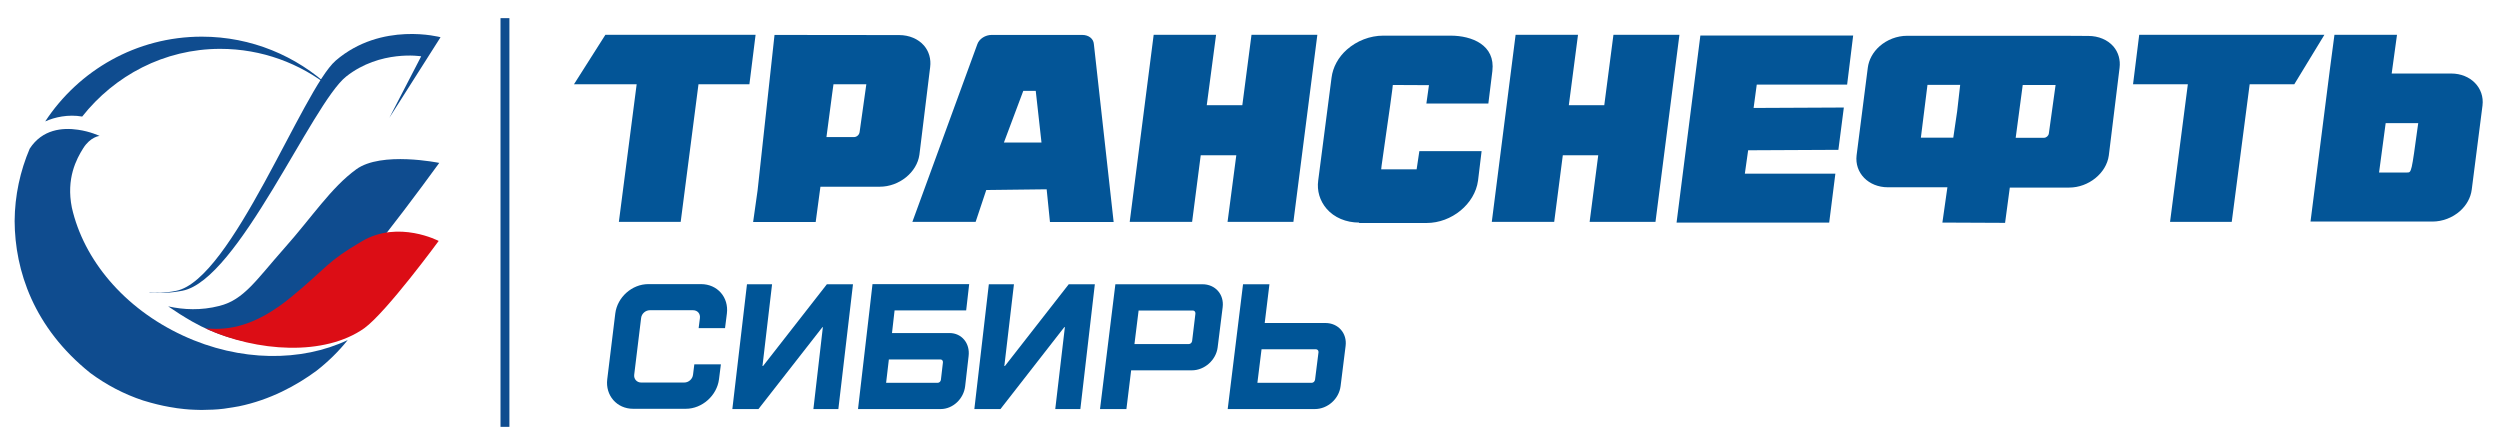 <svg xmlns="http://www.w3.org/2000/svg" width="181" height="32" viewBox="0 0 181 32" fill="none">
    <path d="M36.881 1.314H36.237V30.904H36.881V1.314Z" fill="#0F4C8F"/>
    <path d="M140.629 16.114L140.992 13.559H136.682C135.28 13.559 134.262 12.521 134.418 11.243L135.228 4.908C135.301 4.326 135.602 3.775 136.08 3.35C136.62 2.872 137.347 2.591 138.074 2.591H149.374L151.202 2.602C151.929 2.602 152.594 2.882 153.009 3.36C153.373 3.786 153.529 4.336 153.456 4.918L152.677 11.264C152.5 12.541 151.212 13.58 149.81 13.58H145.51L145.168 16.135L140.629 16.114ZM145.936 9.976H147.982C148.149 9.976 148.304 9.841 148.335 9.675L148.824 6.154H146.445L145.936 9.976ZM139.071 9.966H141.418L141.699 8.055L141.917 6.144H139.549L139.071 9.966Z" fill="#035597"/>
    <path d="M44.806 16.062L46.094 6.102H41.555L43.83 2.519H54.704L54.257 6.102H50.57L49.282 16.062H44.806Z" fill="#035597"/>
    <path d="M157.112 16.062L158.4 6.102H154.432L154.879 2.519H168.287L166.106 6.102H162.876L161.578 16.062H157.112Z" fill="#035597"/>
    <path d="M76.016 16.062L75.778 13.705L71.405 13.757L70.636 16.062H66.056L70.761 3.194C70.896 2.81 71.343 2.529 71.789 2.529H78.353C78.821 2.529 79.163 2.799 79.195 3.183L80.628 16.073H76.016V16.062ZM72.683 10.319H75.404L74.988 6.58H74.085L72.683 10.319Z" fill="#035597"/>
    <path d="M88.875 16.062L89.508 11.243H86.932L86.309 16.062H81.791L83.526 2.519H88.044L87.369 7.618H89.944L90.609 2.519H95.376L93.642 16.062H88.875Z" fill="#035597"/>
    <path d="M115.089 16.062L115.712 11.243H113.147L112.524 16.062H108.006L109.73 2.519H114.248L113.583 7.618H116.149L116.813 2.519H121.591L119.857 16.062H115.089Z" fill="#035597"/>
    <path d="M98.399 16.114C97.454 16.114 96.591 15.751 96.041 15.107C95.553 14.536 95.335 13.809 95.439 13.061L96.404 5.624C96.498 4.866 96.893 4.139 97.516 3.589C98.233 2.955 99.188 2.581 100.144 2.581H105.025C106.562 2.581 108.276 3.256 108.047 5.146L107.757 7.494H103.27L103.457 6.164H103.166C102.927 6.164 101.13 6.154 101.13 6.154H100.839L100.808 6.445C100.798 6.58 100.549 8.356 100.341 9.779C100.154 11.098 100.04 11.918 100.029 11.98L99.998 12.261H102.564L102.761 10.942H107.268L107.009 13.082C106.78 14.764 105.108 16.145 103.28 16.145H98.399V16.114Z" fill="#035597"/>
    <path d="M121.383 16.114L123.107 2.571H134.169L133.732 6.123H127.189L126.961 7.816L133.494 7.785L133.099 10.848L126.566 10.88L126.327 12.572H132.881L132.434 16.114H121.383Z" fill="#035597"/>
    <path d="M54.528 16.062L54.849 13.788L56.075 2.529L65.101 2.539C65.828 2.539 66.482 2.82 66.897 3.298C67.261 3.724 67.417 4.274 67.344 4.856L66.565 11.202C66.388 12.479 65.101 13.518 63.699 13.518H59.399L59.056 16.073H54.528V16.062ZM60.25 6.777L59.835 9.924H61.829C62.026 9.924 62.203 9.768 62.234 9.571L62.722 6.102H60.344L60.25 6.777Z" fill="#035597"/>
    <path d="M167.28 16.052L168.682 5.032L169.014 2.519H173.543L173.158 5.323H177.469C178.871 5.323 179.889 6.362 179.733 7.639L178.954 13.725C178.881 14.307 178.58 14.857 178.102 15.283C177.562 15.761 176.835 16.041 176.108 16.041H167.28V16.052ZM172.244 12.489H174.28C174.592 12.489 174.592 12.489 175.038 9.207L175.08 8.917H172.722L172.244 12.489Z" fill="#035597"/>
    <path d="M13.253 24.299C8.963 22.315 6.055 18.794 5.203 15.034C4.778 12.915 5.536 11.513 6.024 10.734C6.554 9.893 7.208 9.841 7.208 9.841C7.208 9.841 6.543 9.519 5.65 9.394C4.528 9.228 3.064 9.353 2.15 10.765C1.464 12.375 1.07 14.151 1.059 16.01C1.08 19.583 2.43 23.717 6.543 27.009C7.696 27.861 8.974 28.536 10.355 28.993C10.542 29.055 10.739 29.107 10.926 29.159C11.529 29.326 12.121 29.45 12.692 29.533C12.733 29.533 12.775 29.544 12.816 29.554C12.993 29.575 13.17 29.596 13.346 29.616C13.606 29.637 13.866 29.668 14.125 29.668C14.26 29.668 14.385 29.679 14.52 29.679C14.561 29.679 14.613 29.679 14.655 29.679C14.904 29.679 15.153 29.668 15.403 29.658C15.413 29.658 15.413 29.658 15.413 29.658C15.662 29.647 15.912 29.627 16.161 29.596C16.192 29.596 16.213 29.585 16.244 29.585C16.452 29.554 16.659 29.523 16.857 29.492C16.981 29.471 17.106 29.45 17.22 29.429C17.241 29.429 17.262 29.419 17.283 29.419C19.557 28.952 21.458 27.913 22.901 26.854C23.743 26.199 24.511 25.451 25.176 24.62C21.842 26.199 17.397 26.22 13.253 24.299Z" fill="#0F4C8F"/>
    <path d="M5.951 8.439C8.288 5.479 11.882 3.537 15.943 3.537C18.955 3.537 21.718 4.586 23.899 6.32C21.468 4.056 18.207 2.654 14.613 2.654C9.867 2.654 5.702 5.095 3.272 8.792C3.957 8.48 4.944 8.262 5.951 8.439Z" fill="#0F4C8F"/>
    <path d="M13.918 23.281C15.61 24.247 17.47 24.787 19.318 24.953C20.087 24.766 20.835 24.485 21.489 24.112C24.096 22.481 31.802 11.794 31.802 11.794C31.802 11.794 27.607 10.931 25.789 12.261C23.961 13.59 22.6 15.709 20.575 17.984C18.55 20.269 17.667 21.702 15.88 22.149C14.551 22.491 13.294 22.429 12.173 22.18C12.713 22.554 13.284 22.917 13.918 23.281Z" fill="#0F4C8F"/>
    <path d="M26.381 23.759C27.991 22.585 31.761 17.444 31.761 17.444C31.761 17.444 28.863 15.927 26.246 17.444C23.618 18.97 23.701 19.355 21.084 21.505C18.477 23.655 16.535 23.893 15.091 23.79C15.008 23.79 14.935 23.769 14.852 23.769C18.622 25.503 23.514 25.794 26.381 23.759Z" fill="#DC0D15"/>
    <path d="M31.896 2.695C31.896 2.695 27.627 1.532 24.304 4.388C21.925 6.455 16.784 20.279 12.744 21.058C11.965 21.214 11.331 21.224 10.812 21.162C10.822 21.172 10.822 21.172 10.833 21.183C11.508 21.245 12.297 21.224 13.211 21.048C17.251 20.269 22.59 7.504 25.062 5.541C27.534 3.588 30.494 4.077 30.494 4.077L28.188 8.532L31.896 2.695Z" fill="#0F4C8F"/>
    <path d="M52.191 26.386L52.056 27.456C51.91 28.63 50.84 29.596 49.656 29.596H45.834C44.661 29.596 43.819 28.63 43.965 27.456L44.546 22.699C44.692 21.515 45.761 20.57 46.935 20.57H50.757C51.931 20.57 52.772 21.515 52.627 22.699L52.492 23.759H50.581L50.674 23.031C50.716 22.709 50.498 22.46 50.176 22.46H47.049C46.738 22.46 46.447 22.709 46.416 23.031L45.917 27.124C45.876 27.435 46.104 27.695 46.416 27.695H49.542C49.864 27.695 50.145 27.435 50.176 27.124L50.269 26.376H52.191V26.386Z" fill="#005597"/>
    <path d="M54.912 29.616L59.544 23.686H59.575L58.89 29.616H60.697L61.756 20.58H59.866L55.244 26.5H55.203L55.898 20.58H54.081L53.022 29.616H54.912Z" fill="#005597"/>
    <path d="M68.123 27.487C68.113 27.612 68.009 27.716 67.884 27.716H64.155L64.353 26.023H68.081C68.206 26.023 68.279 26.116 68.268 26.241L68.123 27.487ZM68.746 24.112H64.581L64.768 22.471H69.951L70.169 20.57H64.986H63.169L62.951 22.471L62.12 29.616H68.102C68.985 29.616 69.774 28.879 69.878 27.954L70.127 25.784C70.242 24.859 69.629 24.112 68.746 24.112Z" fill="#005597"/>
    <path d="M72.433 29.616L77.055 23.686H77.097L76.401 29.616H78.218L79.267 20.58H77.377L72.755 26.5H72.714L73.41 20.58H71.592L70.543 29.616H72.433Z" fill="#005597"/>
    <path d="M86.548 22.709C86.558 22.585 86.486 22.481 86.361 22.481H82.435L82.134 24.911H86.06C86.184 24.911 86.288 24.818 86.309 24.693L86.548 22.709ZM88.158 25.15C88.044 26.064 87.213 26.812 86.288 26.812H81.895L81.552 29.616H79.641L80.753 20.58H87.057C87.992 20.58 88.636 21.318 88.521 22.242L88.158 25.15Z" fill="#005597"/>
    <path d="M95.21 27.487C95.189 27.612 95.096 27.716 94.961 27.716H91.035L91.336 25.285H95.262C95.387 25.285 95.47 25.379 95.459 25.503L95.21 27.487ZM97.422 25.046C97.537 24.132 96.893 23.385 95.958 23.385H91.565L91.907 20.58H89.996L88.885 29.616H95.189C96.124 29.616 96.945 28.879 97.059 27.954L97.422 25.046Z" fill="#005597"/>
</svg>